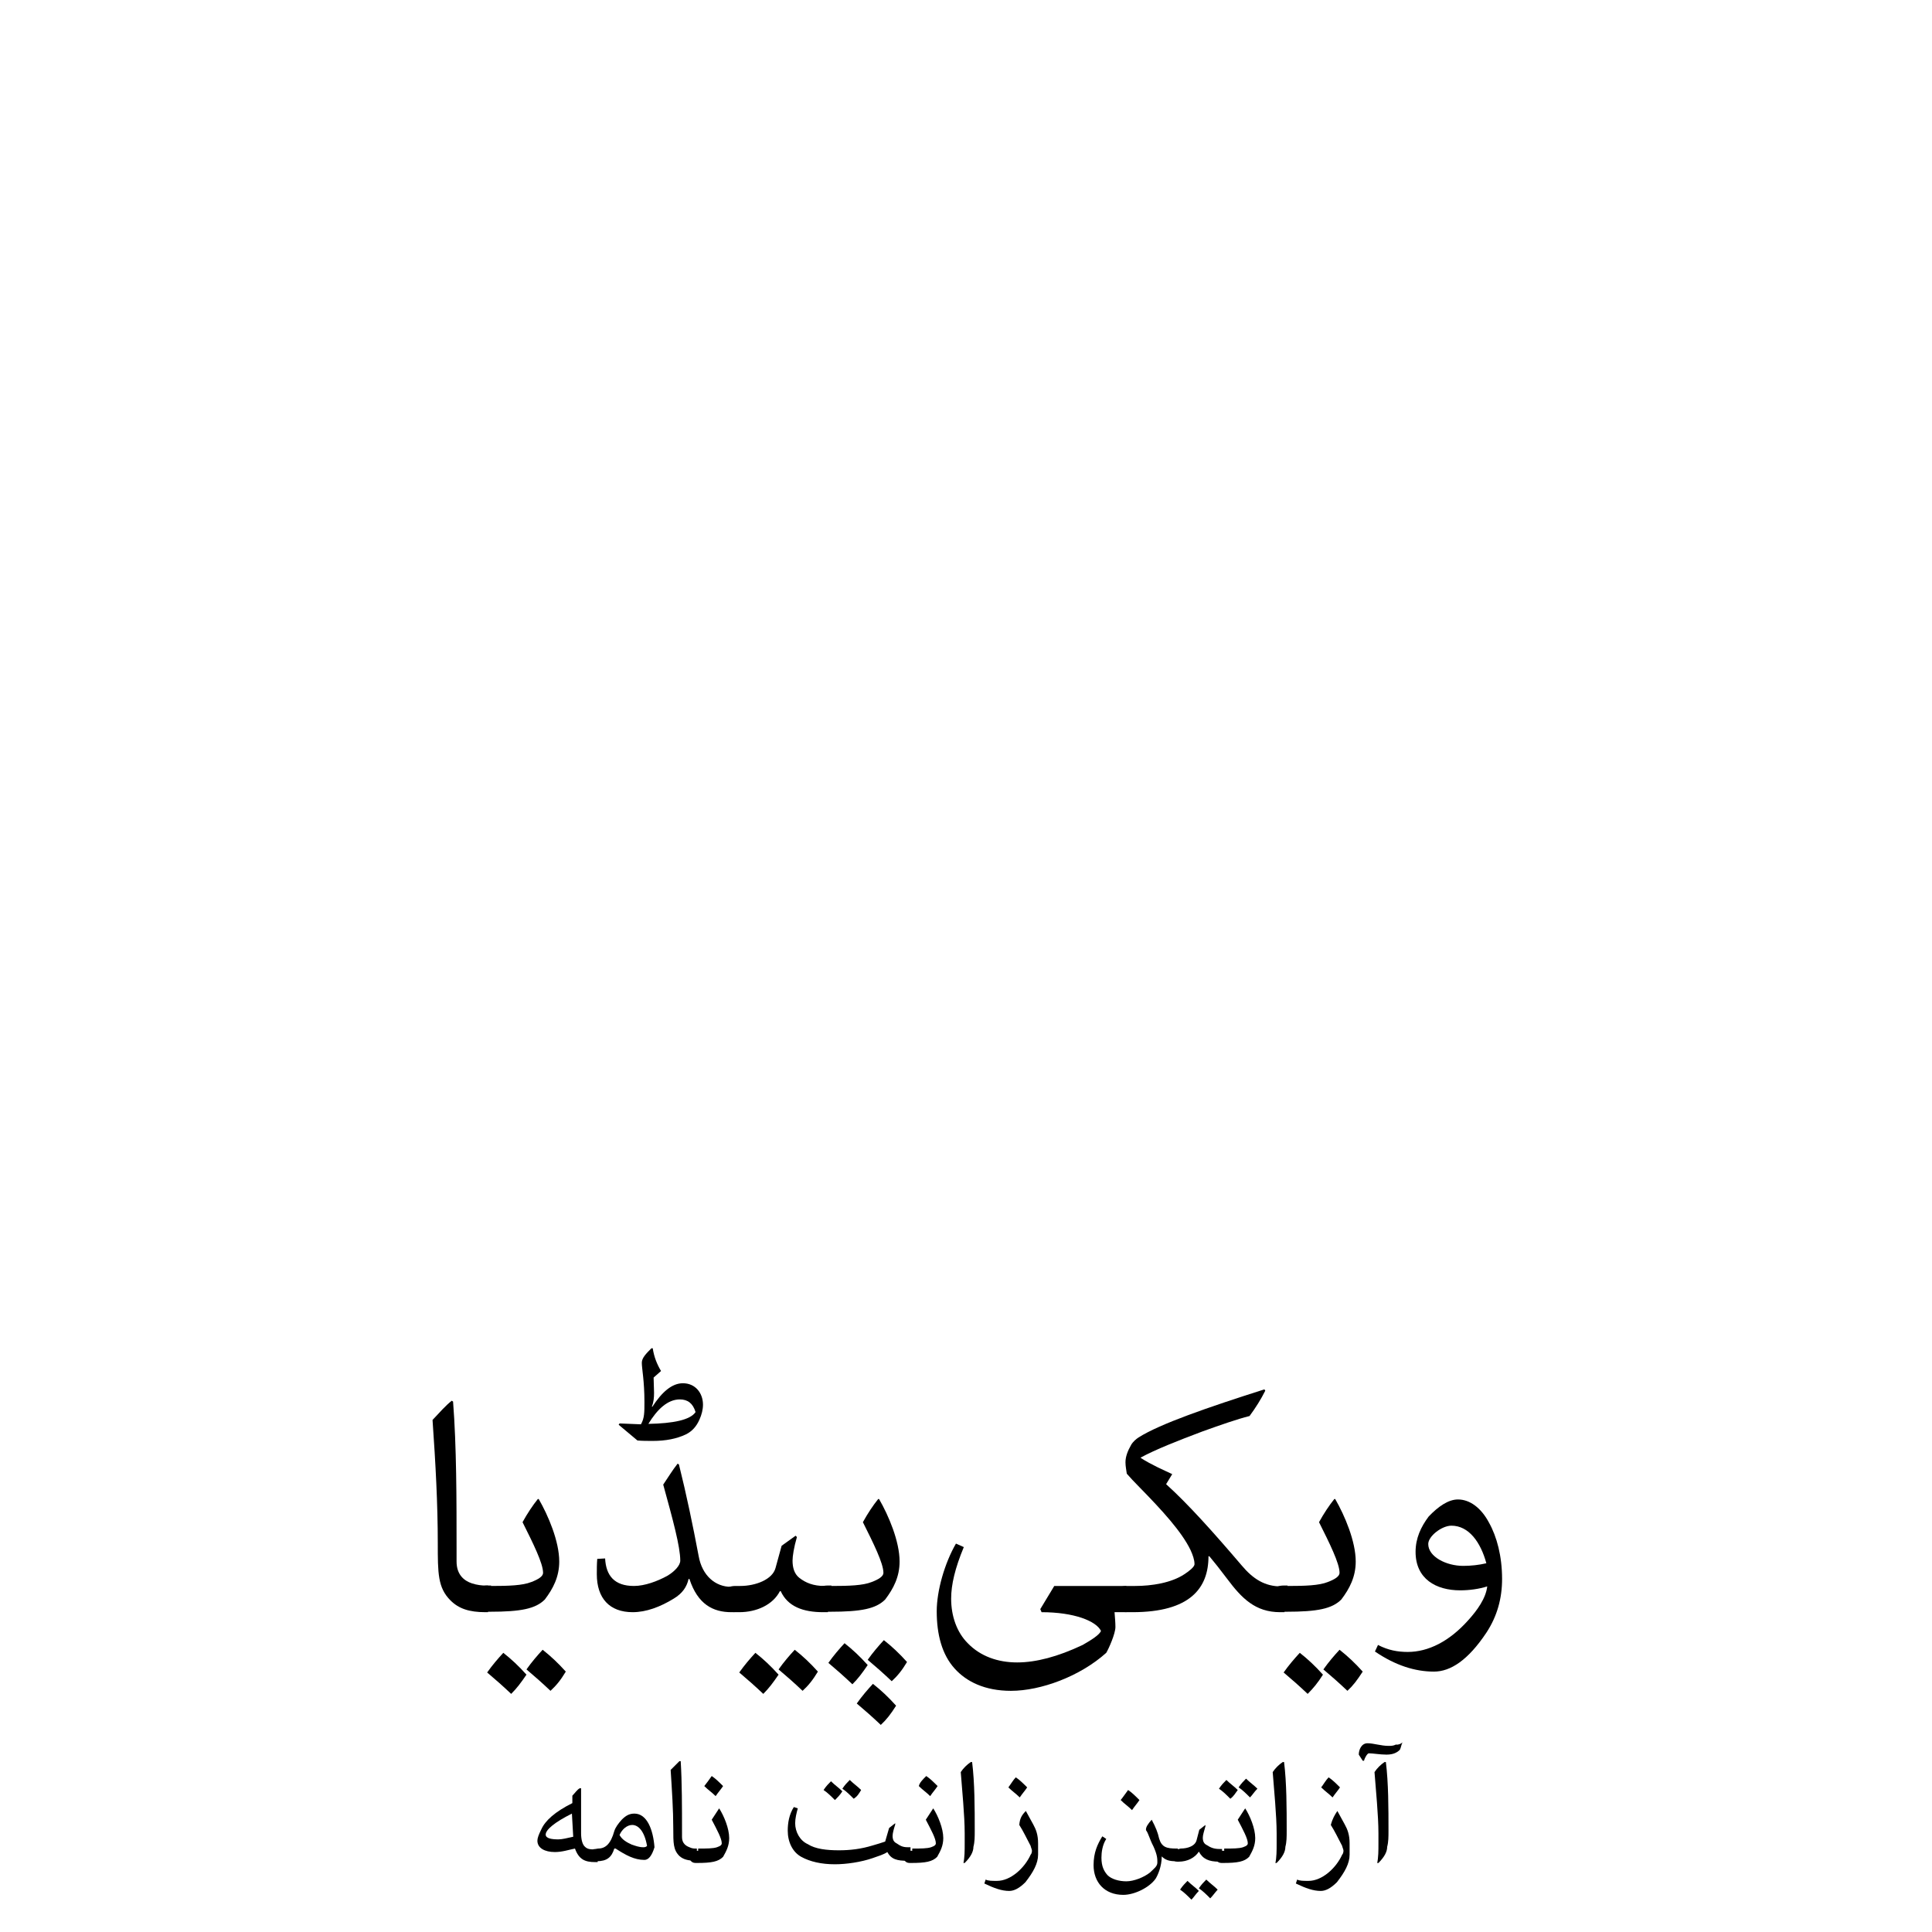 <?xml version="1.0" encoding="UTF-8" standalone="no"?>
<!-- Generator: Adobe Illustrator 18.0.0, SVG Export Plug-In . SVG Version: 6.00 Build 0)  -->

<svg version="1.1" id="svg3857" xmlns:inkscape="http://www.inkscape.org/namespaces/inkscape" xmlns:sodipodi="http://sodipodi.sourceforge.net/DTD/sodipodi-0.dtd" xmlns:svg="http://www.w3.org/2000/svg" xmlns:rdf="http://www.w3.org/1999/02/22-rdf-syntax-ns#" xmlns:cc="http://creativecommons.org/ns#" xmlns:dc="http://purl.org/dc/elements/1.1/" inkscape:version="0.47 r22583" sodipodi:docname="Wikipedia-logo.svg" xmlns="http://www.w3.org/2000/svg" xmlns:xlink="http://www.w3.org/1999/xlink" x="0px" y="0px" viewBox="0 0 442.2 442.2" enable-background="new 0 0 442.2 442.2" xml:space="preserve">
<defs>
	
	
		<inkscape:perspective id="perspective4854" sodipodi:type="inkscape:persp3d" inkscape:vp_z="135 : 77.5 : 1" inkscape:vp_y="0 : 1000 : 0" inkscape:vp_x="0 : 77.5 : 1" inkscape:persp3d-origin="67.5 : 51.666667 : 1">
		</inkscape:perspective>
	
		<inkscape:perspective id="perspective10537" sodipodi:type="inkscape:persp3d" inkscape:vp_z="1 : 0.5 : 1" inkscape:vp_y="0 : 1000 : 0" inkscape:vp_x="0 : 0.5 : 1" inkscape:persp3d-origin="0.5 : 0.33333333 : 1">
		</inkscape:perspective>
</defs>
<sodipodi:namedview showgrid="false" pagecolor="#ffffff" objecttolerance="10" guidetolerance="10" inkscape:cy="145.31128" showguides="true" inkscape:zoom="5.6568543" gridtolerance="10" bordercolor="#666666" borderopacity="1" inkscape:cx="92.577797" id="namedview4848" inkscape:guide-bbox="true" inkscape:pageopacity="0" inkscape:window-height="730" inkscape:window-y="24" inkscape:pageshadow="2" inkscape:window-x="32" inkscape:window-width="1198" inkscape:current-layer="svg3857" inkscape:window-maximized="0">
	<sodipodi:guide orientation="0,1" position="0,140" id="globe_top"></sodipodi:guide>
	<sodipodi:guide orientation="1,0" position="16,0" id="globe_left"></sodipodi:guide>
	<sodipodi:guide orientation="1,0" position="119,0" id="globe_right"></sodipodi:guide>
	<sodipodi:guide orientation="0,1" position="0,47" id="globe_bottom"></sodipodi:guide>
	<sodipodi:guide orientation="0,1" position="8,40" id="wordmark_top"></sodipodi:guide>
	<sodipodi:guide orientation="0,1" position="8,22.5" id="wordmark_bottom"></sodipodi:guide>
	<sodipodi:guide orientation="0,1" position="0,17" id="subtitle_top"></sodipodi:guide>
	<sodipodi:guide orientation="0,1" position="0,8" id="subtitle_bottom"></sodipodi:guide>
	<sodipodi:guide orientation="1,0" position="8,40" id="wordmark_left"></sodipodi:guide>
	<sodipodi:guide orientation="1,0" position="127,40" id="wordmark_right"></sodipodi:guide>
</sodipodi:namedview>

<g>
	<path d="M153.2,320.1"></path>
</g>
<g>
	<path d="M127,423.9c-2.3,0-4-0.9-4-2.6c0-0.6,0.3-1.4,0.9-2.6c0.9-2,3.1-4,7.1-6v-1.7c0.6-0.6,1.1-1.4,1.7-1.7h0.3
		c0,3.4,0,6.8,0,10.3c0,1.4,0.3,2.6,0.9,3.1c0.6,0.6,1.4,0.6,2.3,0.6h0.6v2.9h-0.6c-2.3,0-3.7-0.6-4.6-3.1
		C130.1,423.4,128.7,423.9,127,423.9z M130.9,415.1c-4,2-6,3.7-6,4.8c0,0.9,1.4,1.1,2.9,1.1c0.9,0,2-0.3,3.4-0.6L130.9,415.1z"></path>
	<path d="M136.9,423.1c1.7,0,2.9-1.1,3.7-4c0.3-0.9,0.9-1.7,1.7-2.6c0.9-0.9,1.7-1.4,2.9-1.4c2.9,0,4.3,3.7,4.6,7.7
		c-0.6,2-1.4,2.9-2.3,2.9c-2.3,0-4.3-1.1-6.6-2.6h-0.3c-0.6,2-1.7,2.9-4,2.9h-0.3c-1.1,0-1.4-0.9-1.4-1.4c0-0.6,0.3-1.4,1.4-1.4
		L136.9,423.1L136.9,423.1z M144.6,422.2c0.9,0.3,1.7,0.6,2.6,0.6c0.3,0,0.6,0,0.9-0.3c-0.6-3.4-2-4.8-3.4-4.8
		c-1.1,0-2.3,0.9-2.9,2.3C142.4,421.1,143.5,421.7,144.6,422.2z"></path>
	<path d="M159.5,425.9L159.5,425.9c-2,0-3.1-0.3-4-1.1c-1.4-1.4-1.4-2.9-1.4-6.3c0-4.3-0.3-8.6-0.6-13.4c0.9-0.9,1.4-1.4,2-2h0.3
		c0.3,4.8,0.3,10.6,0.3,16.3v1.1c0,1.4,0.9,2,1.7,2.3c0.6,0.3,1.1,0.3,1.4,0.3h0.3L159.5,425.9L159.5,425.9z"></path>
	<path d="M159.8,423.1c2,0,3.4,0,4.3-0.3s1.1-0.6,1.1-0.9c0-1.1-1.1-3.1-2.3-5.4c0.6-0.9,1.1-1.7,1.7-2.6l0,0
		c1.1,1.7,2.3,4.6,2.3,6.8c0,1.7-0.6,2.9-1.4,4.3c-1.1,1.1-2.6,1.4-6,1.4h-0.3c-1.1,0-1.4-0.9-1.4-1.4c0-0.6,0.3-1.4,1.4-1.4h0.6
		V423.1z M162.9,406.5c0.9,0.6,1.7,1.4,2.6,2.3c-0.6,0.9-1.1,1.4-1.7,2.3c-0.9-0.9-1.7-1.4-2.6-2.3
		C161.8,408,162.3,407.4,162.9,406.5z"></path>
	<path d="M208.3,425.9h-0.6c-2.3,0-3.7-0.3-4.6-2c-0.9,0.6-2,0.9-3.4,1.4c-2.6,0.9-6,1.4-8.6,1.4c-3.1,0-5.7-0.6-7.7-1.7
		c-2-1.1-3.1-3.4-3.1-6c0-1.7,0.3-3.7,1.4-5.4l0.9,0.3c-0.3,1.1-0.6,2.3-0.6,3.4c0,2,1.1,4,2.9,4.8c1.7,1.1,4.3,1.4,7.1,1.4
		c2.6,0,5.1-0.3,7.7-1.1c1.1-0.3,2-0.6,2.9-0.9l0.9-3.1l1.4-1.1v0.3c-0.3,0.9-0.6,2-0.6,2.6c0,0.9,0.3,1.4,0.9,1.7
		c0.9,0.6,1.4,0.9,2.6,0.9h0.6V425.9z M191.1,412c-0.9-0.9-1.7-1.7-2.6-2.3c0.6-0.9,1.1-1.4,1.7-2c0.9,0.9,1.7,1.4,2.6,2.3
		C192.3,410.8,191.7,411.4,191.1,412z M195.4,411.7c-0.9-0.9-1.7-1.7-2.6-2.3c0.6-0.9,1.1-1.4,1.7-2c0.9,0.9,1.7,1.4,2.6,2.3
		C196.6,410.5,196.3,411.1,195.4,411.7z"></path>
	<path d="M208.8,423.1c2,0,3.4,0,4.3-0.3c0.9-0.3,1.1-0.6,1.1-0.9c0-1.1-1.1-3.1-2.3-5.4c0.6-0.9,1.1-1.7,1.7-2.6l0,0
		c1.1,1.7,2.3,4.6,2.3,6.8c0,1.7-0.6,2.9-1.4,4.3c-1.1,1.1-2.6,1.4-6,1.4h-0.3c-1.1,0-1.4-0.9-1.4-1.4c0-0.6,0.3-1.4,1.4-1.4h0.6
		V423.1z M212,406.5c0.9,0.6,1.7,1.4,2.6,2.3c-0.6,0.9-1.1,1.4-1.7,2.3c-0.9-0.9-1.7-1.4-2.6-2.3C210.5,408,211.1,407.4,212,406.5z"></path>
	<path d="M220.5,426.5c0.3-1.4,0.3-2.9,0.3-4.6v-2.3c0-4-0.6-10-0.9-14c0.6-0.9,1.4-1.7,2.3-2.3h0.3c0.6,4.8,0.6,10.6,0.6,15.7
		c0,1.4,0,2.6-0.3,3.7c0,1.1-0.6,2.3-2,3.7H220.5z"></path>
	<path d="M234.8,414.5l1.7,3.1c0.6,1.1,1.1,2.3,1.1,4.3v2.6c0,2-1.1,4-2.9,6.3c-1.4,1.4-2.6,2-3.7,2c-1.7,0-3.4-0.6-5.7-1.7l0.3-0.9
		c0.6,0.3,1.4,0.3,2.6,0.3c3.1,0,6.3-2.9,7.7-6c0.3-0.3,0.3-0.9,0.3-0.9c0-0.3-0.3-0.9-0.3-1.1c-0.9-1.7-1.7-3.4-2.6-4.8
		C233.4,416.2,233.9,415.4,234.8,414.5L234.8,414.5z M232.5,406.8c0.9,0.6,1.7,1.4,2.6,2.3c-0.6,0.9-1.1,1.4-1.7,2.3
		c-0.9-0.9-1.7-1.4-2.6-2.3C231.4,408.3,231.9,407.4,232.5,406.8z"></path>
	<path d="M263.6,416.5c0.9,1.7,1.4,2.9,1.7,4.3c0.6,2,1.7,2.3,4,2.3h0.3v2.9H269c-1.4,0-2.3-0.3-3.1-1.1l0,0c0,2.3-0.9,4.3-1.4,5.1
		c-1.4,2-4.8,3.7-7.4,3.7c-4.3,0-6.8-2.9-6.8-6.8c0-2.9,0.9-4.8,2-6.6l0.9,0.6c-0.9,1.4-1.1,3.1-1.1,4.3c0,2,0.6,3.1,1.4,4
		c0.9,0.9,2.6,1.4,4.3,1.4c1.7,0,4-0.9,5.4-2c0.9-0.9,1.7-1.4,1.7-2.3c0-0.9,0-1.7-0.9-3.7c-0.9-1.7-1.1-2.9-1.7-3.7
		C262.2,418.2,262.8,417.4,263.6,416.5L263.6,416.5z M258.2,409.7c0.9,0.6,1.7,1.4,2.6,2.3c-0.6,0.9-1.1,1.4-1.7,2.3
		c-0.9-0.9-1.7-1.4-2.6-2.3C257,411.4,257.6,410.5,258.2,409.7z"></path>
	<path d="M270.2,423.1c1.7,0,3.4-0.6,3.7-2l0.6-2.3l1.4-1.1v0.3c-0.3,1.1-0.6,2-0.6,2.6c0,0.9,0.3,1.4,0.9,1.7
		c0.9,0.6,1.7,0.9,2.9,0.9h0.6v2.9H279c-2.3,0-3.7-0.6-4.6-2.3l0,0c-0.9,1.4-2.6,2.3-4.6,2.3h-0.3c-1.1,0-1.4-0.9-1.4-1.4
		c0-0.6,0.3-1.4,1.4-1.4L270.2,423.1L270.2,423.1z M272.7,434.8c-0.9-0.9-1.7-1.7-2.6-2.3c0.6-0.9,1.1-1.4,1.7-2
		c0.9,0.9,1.7,1.4,2.6,2.3C273.6,433.6,273.3,434.2,272.7,434.8z M277,434.5c-0.9-0.9-1.7-1.7-2.6-2.3c0.6-0.9,1.1-1.4,1.7-2
		c0.9,0.9,1.7,1.4,2.6,2.3C277.9,433.4,277.6,433.9,277,434.5z"></path>
	<path d="M280.2,423.1c2,0,3.4,0,4.3-0.3c0.9-0.3,1.1-0.6,1.1-0.9c0-1.1-1.1-3.1-2.3-5.4c0.6-0.9,1.1-1.7,1.7-2.6l0,0
		c1.1,1.7,2.3,4.6,2.3,6.8c0,1.7-0.6,2.9-1.4,4.3c-1.1,1.1-2.6,1.4-6,1.4h-0.3c-1.1,0-1.4-0.9-1.4-1.4c0-0.6,0.3-1.4,1.4-1.4h0.6
		V423.1z M281.6,411.7c-0.9-0.9-1.7-1.7-2.6-2.3c0.6-0.9,1.1-1.4,1.7-2c0.9,0.9,1.7,1.4,2.6,2.3
		C282.7,410.5,282.4,411.1,281.6,411.7z M286.1,411.4c-0.9-0.9-1.7-1.7-2.6-2.3c0.6-0.9,1.1-1.4,1.7-2c0.9,0.9,1.7,1.4,2.6,2.3
		C287,410.2,286.7,410.8,286.1,411.4z"></path>
	<path d="M291.9,426.5c0.3-1.4,0.3-2.9,0.3-4.6v-2.3c0-4-0.6-10-0.9-14c0.6-0.9,1.4-1.7,2.3-2.3h0.3c0.6,4.8,0.6,10.6,0.6,15.7
		c0,1.4,0,2.6-0.3,3.7c0,1.1-0.6,2.3-2,3.7H291.9z"></path>
	<path d="M306.1,414.5l1.7,3.1c0.6,1.1,1.1,2.3,1.1,4.3v2.6c0,2-1.1,4-2.9,6.3c-1.4,1.4-2.6,2-3.7,2c-1.7,0-3.4-0.6-5.7-1.7l0.3-0.9
		c0.6,0.3,1.4,0.3,2.6,0.3c3.1,0,6.3-2.9,7.7-6c0.3-0.3,0.3-0.9,0.3-0.9c0-0.3-0.3-0.9-0.3-1.1c-0.9-1.7-1.7-3.4-2.6-4.8
		C305,416.2,305.5,415.4,306.1,414.5L306.1,414.5z M304.1,406.8c0.9,0.6,1.7,1.4,2.6,2.3c-0.6,0.9-1.1,1.4-1.7,2.3
		c-0.9-0.9-1.7-1.4-2.6-2.3C303,408.3,303.5,407.4,304.1,406.8z"></path>
	<path d="M321,398.8c-0.3,0.6-0.3,1.1-0.6,1.7c-0.9,0.9-2,1.1-3.1,1.1c-1.4,0-3.1-0.3-4-0.3c-0.3,0-0.9,0.9-1.1,1.7h-0.3l-0.9-1.4
		c0-1.1,0.6-2.6,2-2.6s3.1,0.6,4.8,0.6c0.6,0,1.1,0,1.7-0.3C320.1,399.4,320.7,399.1,321,398.8L321,398.8z M315.2,426.5
		c0.3-1.4,0.3-2.9,0.3-4.6v-2.3c0-4-0.6-10-0.9-14c0.6-0.9,1.4-1.7,2.3-2.3h0.3c0.6,4.8,0.6,10.6,0.6,15.7c0,1.4,0,2.6-0.3,3.7
		c0,1.1-0.6,2.3-2,3.7H315.2z"></path>
</g>
<g>
	<path d="M111.6,369h-0.5c-3.7,0-6.1-0.8-8-2.7c-2.9-2.9-2.9-6.2-2.9-13.1c0-8.9-0.5-18.2-1.2-28.2c1.6-1.7,3-3.3,4.4-4.4l0.3,0.2
		c0.8,10.3,0.8,22.4,0.8,33.9v2.7c0,3,1.7,4.4,3.5,5c1.2,0.4,2.4,0.5,3,0.5h0.7V369z"></path>
	<path d="M112.4,363c4,0,7.2-0.1,9.2-0.9c1.6-0.6,2.7-1.3,2.7-2.1c0-2.2-2.3-6.8-4.7-11.6c1.1-2,2.3-3.8,3.5-5.3h0.2
		c2.2,3.8,4.7,9.7,4.7,14.3c0,3.5-1.4,6.2-3.3,8.7c-2.1,2.1-5.4,2.8-12.6,2.8h-0.6c-2.6,0-3.3-1.9-3.3-3.1c0-1.1,0.8-2.9,3.3-2.9
		H112.4z M117,387.7c-1.9-1.8-3.6-3.3-5.5-4.9c1.2-1.7,2.5-3.2,3.7-4.5c1.9,1.5,3.5,3,5.3,5C119.2,385.2,118.3,386.4,117,387.7z
		 M126,387c-1.9-1.8-3.6-3.3-5.5-4.9c1.2-1.7,2.5-3.2,3.7-4.5c1.9,1.5,3.5,3,5.3,5C128.3,384.6,127.3,385.8,126,387z"></path>
	<path d="M168.3,369h-0.9c-4.2,0-7.7-1.8-9.6-7.6h-0.2c-0.4,1.8-1.4,3.3-3.4,4.5c-3.1,1.9-6.3,3.1-9.4,3.1c-5.3,0-8.2-3.2-8.2-8.7
		c0-1.2,0-2.3,0.1-3.5l1.8-0.1c0.2,3.9,2.1,6.3,6.6,6.3c2.5,0,5.4-1.1,7.6-2.3c1.7-1,3-2.4,3-3.5c0-3.2-1.7-9.4-3.9-17.4
		c1.1-1.6,2.1-3.3,3.3-4.8l0.3,0.2c1.7,6.8,3.2,14,4.5,20.9c0.8,4.6,3.9,7.1,7.4,7.1h0.8V369z M141.6,326.1l0.2-0.3l4.9,0.2
		c0.8-1.4,0.8-2.7,0.8-5.1c0-4.9-0.6-7.6-0.6-9c0-1.1,1-2.1,2.2-3.3h0.3c0.3,2,1,3.7,1.9,5.2l-1.7,1.5l0.1,3.5
		c0,1.1-0.1,2.2-0.5,3.1l0.1,0.1c2.2-3.4,4.5-5.4,7-5.4c2.9,0,4.6,2.3,4.6,4.9c0,1.1-0.3,2.3-0.8,3.4c-0.7,1.6-1.7,2.7-3.1,3.4
		c-2.1,1-4.6,1.5-7.6,1.5c-1.2,0-2.4,0-3.5-0.1L141.6,326.1z M159.2,323.2c-0.6-2-1.8-2.9-3.6-2.9c-2.8,0-5.2,2.3-7.2,5.6
		C154.1,325.8,158,325,159.2,323.2z"></path>
	<path d="M169.4,363c3.6,0,7.4-1.5,8.1-4.1l1.4-5.1l3.2-2.3l0.3,0.3c-0.7,2.4-1,4.4-1,5.4c0,1.6,0.4,3,1.5,3.9
		c1.5,1.2,3.3,1.9,5.8,1.9h0.8v6h-1.1c-4.6,0-8.1-1.3-9.7-4.8h-0.2c-1.6,3.1-5.3,4.8-9.3,4.8h-0.9c-2.6,0-3.3-1.9-3.3-3.1
		c0-1.1,0.8-2.9,3.3-2.9H169.4z M174.7,387.7c-1.9-1.8-3.6-3.3-5.5-4.9c1.2-1.7,2.5-3.2,3.7-4.5c1.9,1.5,3.5,3,5.3,5
		C176.9,385.2,176,386.4,174.7,387.7z M183.7,387c-1.9-1.8-3.6-3.3-5.5-4.9c1.2-1.7,2.5-3.2,3.7-4.5c1.9,1.5,3.5,3,5.3,5
		C186,384.6,185,385.8,183.7,387z"></path>
	<path d="M190.3,363c4,0,7.2-0.1,9.2-0.9c1.6-0.6,2.7-1.3,2.7-2.1c0-2.2-2.3-6.8-4.7-11.6c1.1-2,2.3-3.8,3.5-5.3h0.2
		c2.2,3.8,4.7,9.7,4.7,14.3c0,3.5-1.4,6.2-3.3,8.7c-2.1,2.1-5.4,2.8-12.6,2.8h-0.6c-2.6,0-3.3-1.9-3.3-3.1c0-1.1,0.8-2.9,3.3-2.9
		H190.3z M195.1,385.5c-1.9-1.8-3.6-3.3-5.5-4.9c1.2-1.7,2.5-3.2,3.7-4.5c1.9,1.5,3.5,3,5.3,5C197.3,383,196.4,384.2,195.1,385.5z
		 M201.6,394.8c-1.9-1.8-3.6-3.3-5.5-4.9c1.2-1.7,2.5-3.2,3.7-4.5c1.9,1.5,3.5,3,5.3,5C203.9,392.3,202.9,393.6,201.6,394.8z
		 M204.1,384.8c-1.9-1.8-3.6-3.3-5.5-4.9c1.2-1.7,2.5-3.2,3.7-4.5c1.9,1.5,3.5,3,5.3,5C206.4,382.4,205.4,383.6,204.1,384.8z"></path>
	<path d="M257.8,363v6h-2.7c0.1,1.3,0.2,2.4,0.2,3.4c0,1.5-1.5,4.9-2.1,5.9c-6,5.4-15,8.7-21.8,8.7c-6,0-10.2-2.1-12.9-5.1
		c-2.9-3.2-4.1-7.8-4.1-13.1c0-4.7,1.8-11,4.4-15.5l1.8,0.8c-2,4.8-2.9,8.6-2.9,11.8c0,4,1.3,7.7,3.8,10.2c2.9,3,6.9,4.4,11.3,4.4
		c4.3,0,9.3-1.3,15-4c2.1-1.2,3.8-2.3,4.2-3.2c-1.1-2.3-6.2-4.3-13.6-4.3l-0.3-0.7l3.2-5.3H257.8z"></path>
	<path d="M293.9,369H293c-5.7,0-8.8-3.2-12.1-7.6c-1.5-2-3-3.9-4.1-5.2h-0.2c0,7.3-4.2,12.8-17.4,12.8h-1.3c-2.6,0-3.3-1.9-3.3-3.1
		c0-1.1,0.8-2.9,3.3-2.9h1.9c3.8,0,8.3-0.7,11.3-2.7c0.9-0.6,2.3-1.6,2.3-2.3c0-1-0.4-2.1-0.9-3.2c-2-4.2-6.6-9.2-11.6-14.3
		c-1.3-1.3-2.3-2.4-3-3.2c-0.1-0.8-0.3-1.7-0.3-2.6c0-1.3,0.5-2.6,1.3-4c0.4-0.7,1.1-1.3,1.7-1.7c4.9-3.1,15.9-6.9,28.8-11l0.2,0.3
		c-1,2-2.2,3.9-3.6,5.8c-2.8,0.7-6.8,2.1-10.7,3.5c-5.6,2.1-10.9,4.2-14.2,6v0.1c2.5,1.6,5.3,2.8,7.2,3.7l-1.4,2.3
		c5,4.5,10.9,11.1,17.3,18.6c2.6,3.1,5.3,4.8,9,4.8h0.8V369z"></path>
	<path d="M294.7,363c4,0,7.2-0.1,9.2-0.9c1.6-0.6,2.7-1.3,2.7-2.1c0-2.2-2.3-6.8-4.7-11.6c1.1-2,2.3-3.8,3.5-5.3h0.2
		c2.2,3.8,4.7,9.7,4.7,14.3c0,3.5-1.4,6.2-3.3,8.7c-2.1,2.1-5.4,2.8-12.6,2.8h-0.6c-2.6,0-3.3-1.9-3.3-3.1c0-1.1,0.8-2.9,3.3-2.9
		H294.7z M299.3,387.7c-1.9-1.8-3.6-3.3-5.5-4.9c1.2-1.7,2.5-3.2,3.7-4.5c1.9,1.5,3.5,3,5.3,5C301.6,385.2,300.6,386.4,299.3,387.7z
		 M308.4,387c-1.9-1.8-3.6-3.3-5.5-4.9c1.2-1.7,2.5-3.2,3.7-4.5c1.9,1.5,3.5,3,5.3,5C310.6,384.6,309.7,385.8,308.4,387z"></path>
	<path d="M334.2,364c-5.5,0-10.2-2.6-10.2-8.8c0-3.1,1.2-5.7,3-8.1c2.2-2.3,4.5-3.9,6.7-3.9c2.7,0,5.3,1.9,7.1,5.3
		c1.8,3.2,3,7.7,3,12.9c0,4.4-1.1,8.5-3.6,12.3c-4.2,6.3-8.2,8.9-12,8.9c-4.3,0-8.8-1.4-13.5-4.6l0.7-1.5c2.3,1.2,4.5,1.6,6.8,1.6
		c4.7,0,9.5-2.4,13.8-7.2c2.1-2.3,4.1-5.1,4.4-7.8C338.5,363.7,336.3,364,334.2,364z M332.2,349.2c-2.2,0-5.3,2.4-5.3,4.2
		c0,2.9,4.1,5,8,5c1.8,0,3.6-0.2,5.3-0.6C338.9,353,336.2,349.2,332.2,349.2z"></path>
</g>
</svg>

